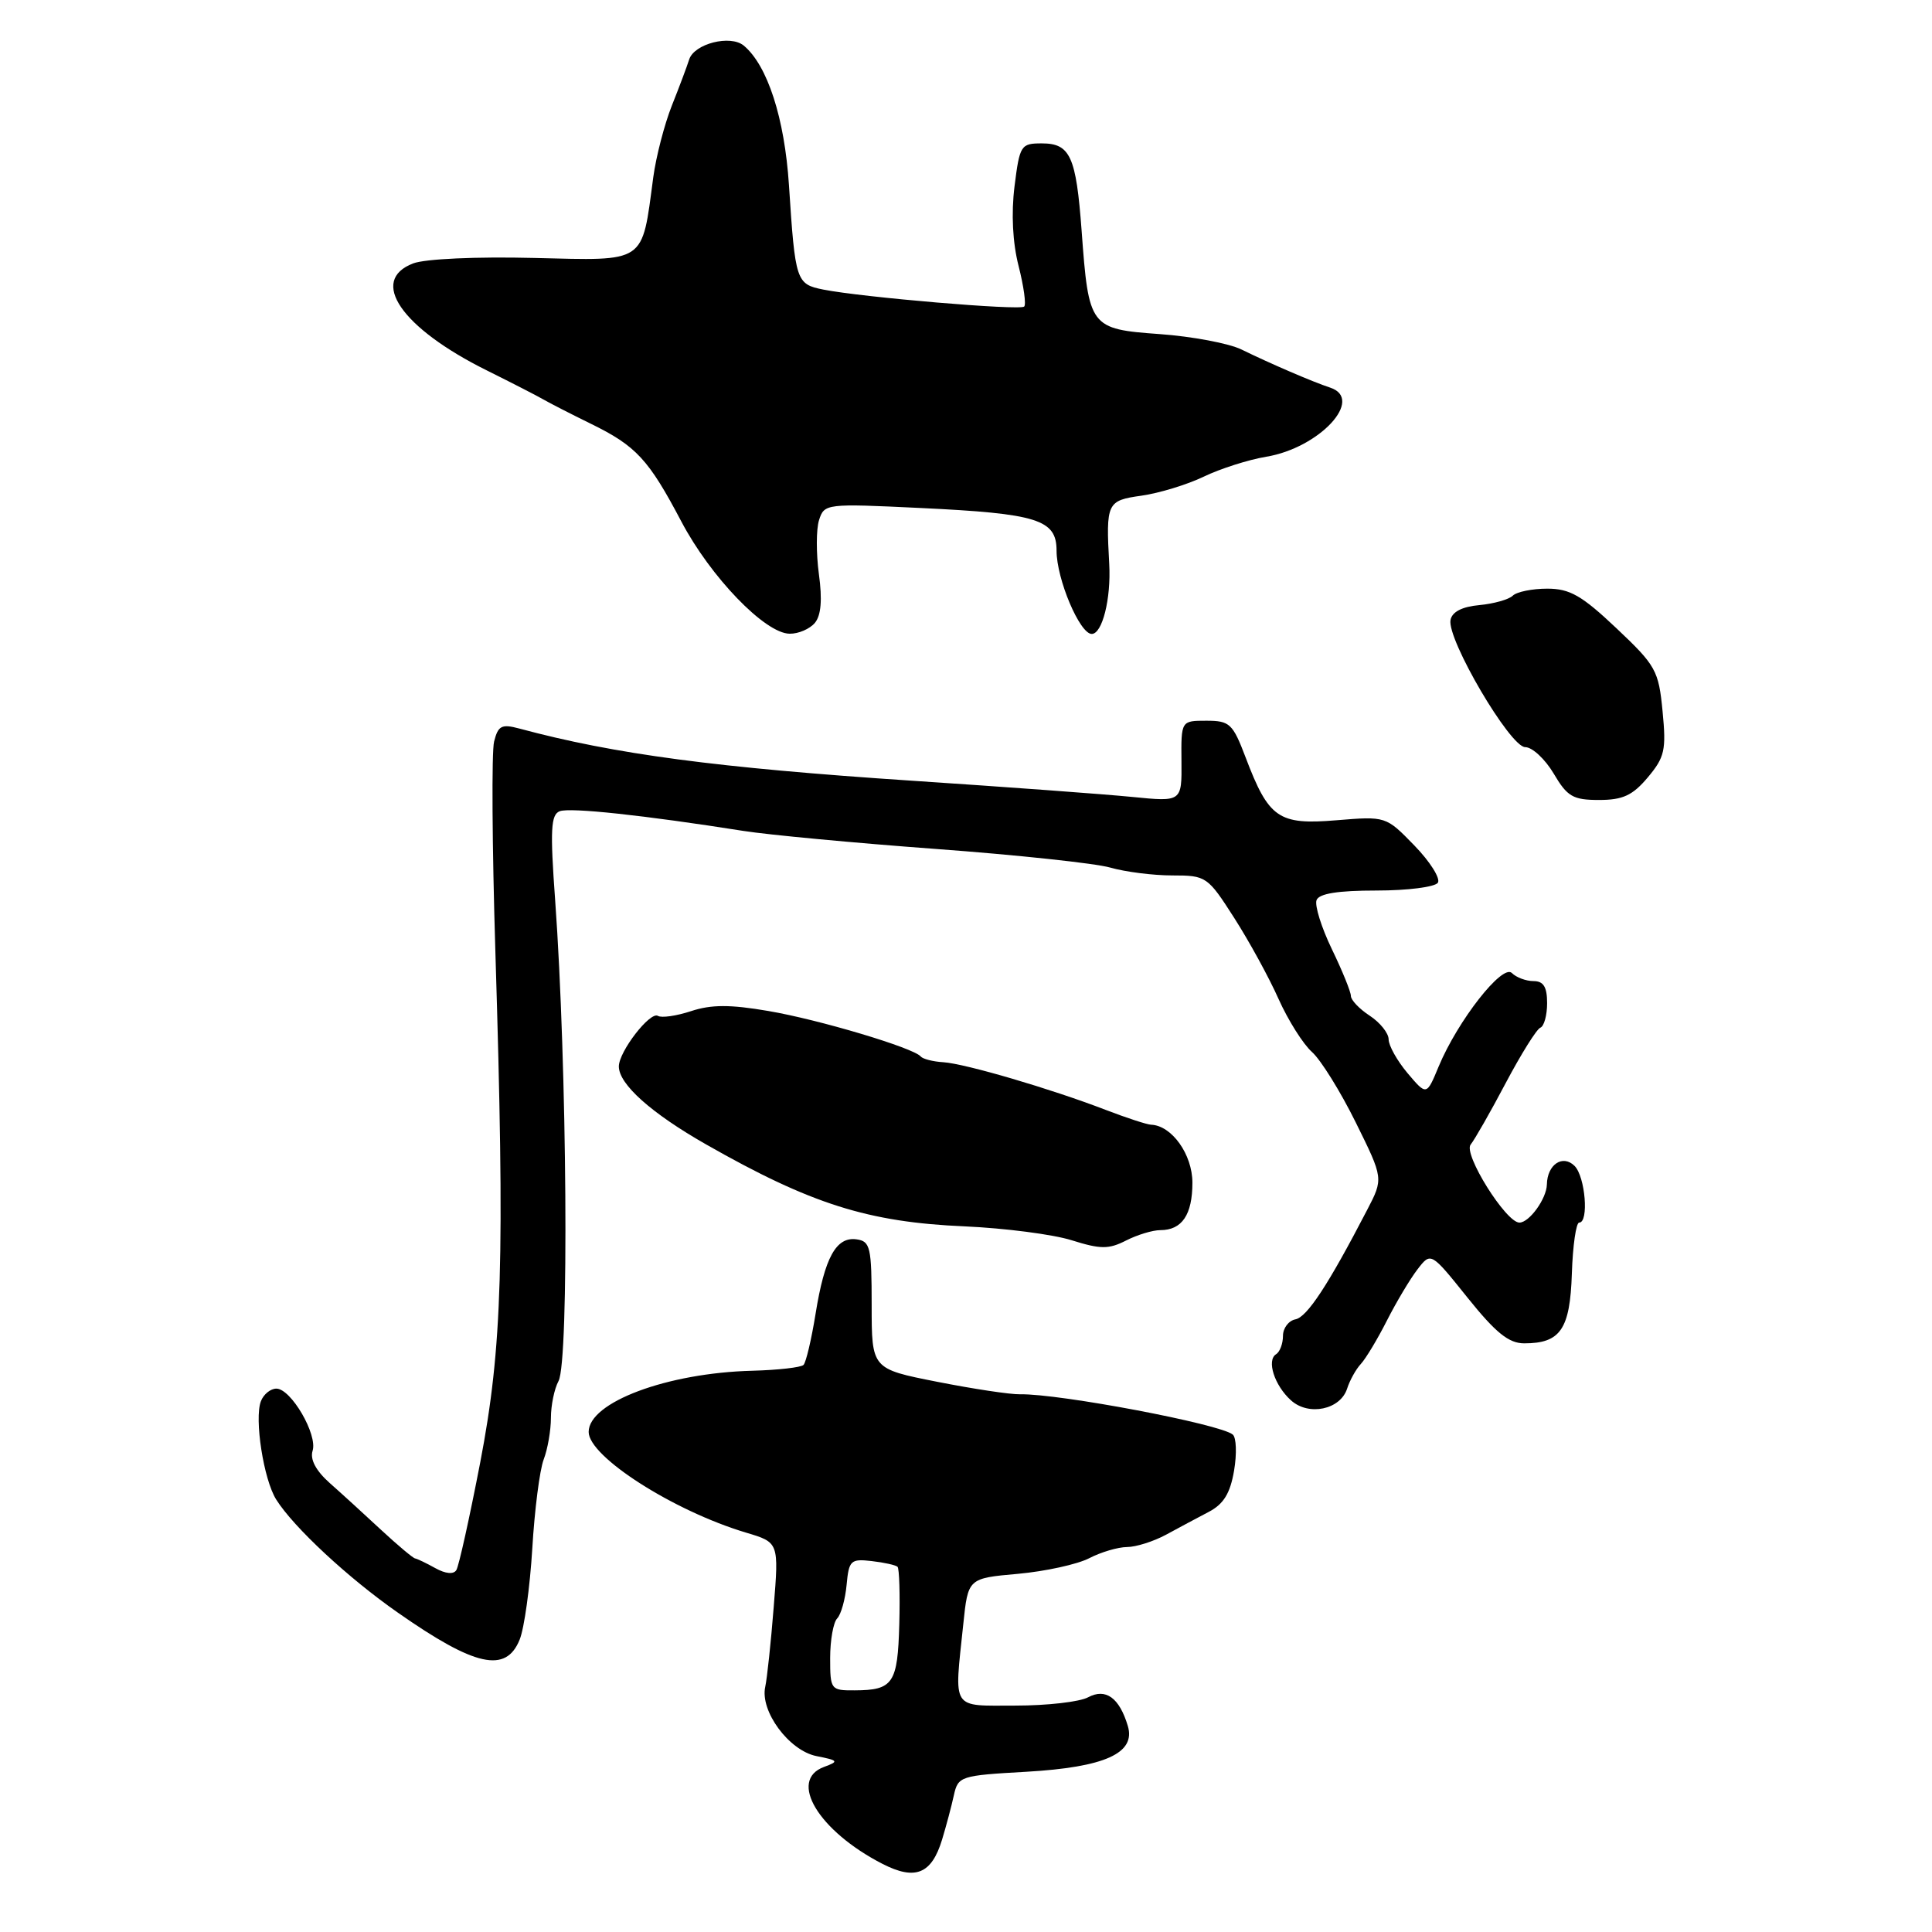 <?xml version="1.0" encoding="UTF-8" standalone="no"?>
<!DOCTYPE svg PUBLIC "-//W3C//DTD SVG 1.1//EN" "http://www.w3.org/Graphics/SVG/1.1/DTD/svg11.dtd" >
<svg xmlns="http://www.w3.org/2000/svg" xmlns:xlink="http://www.w3.org/1999/xlink" version="1.1" viewBox="0 0 256 256">
 <g >
 <path fill="currentColor"
d=" M 124.83 243.76 C 125.37 241.97 126.08 239.33 126.39 237.89 C 126.95 235.36 127.25 235.26 135.97 234.77 C 146.40 234.17 150.53 232.31 149.44 228.69 C 148.32 224.96 146.52 223.65 144.18 224.90 C 143.05 225.51 138.73 226.00 134.57 226.00 C 125.94 226.00 126.43 226.76 127.64 215.21 C 128.27 209.13 128.27 209.13 134.89 208.54 C 138.52 208.21 142.77 207.28 144.33 206.47 C 145.89 205.66 148.14 205.00 149.33 204.99 C 150.52 204.99 152.85 204.25 154.50 203.36 C 156.15 202.46 158.70 201.10 160.17 200.33 C 162.14 199.30 163.01 197.87 163.52 194.87 C 163.90 192.64 163.82 190.48 163.35 190.09 C 161.70 188.69 140.35 184.65 135.16 184.75 C 133.87 184.78 128.92 184.03 124.16 183.09 C 115.50 181.38 115.50 181.38 115.50 172.94 C 115.50 165.26 115.32 164.47 113.50 164.22 C 110.80 163.84 109.27 166.62 108.07 174.07 C 107.52 177.48 106.80 180.53 106.47 180.86 C 106.14 181.19 103.09 181.54 99.68 181.63 C 88.40 181.92 78.00 185.81 78.00 189.74 C 78.00 193.01 89.23 200.20 98.85 203.08 C 103.21 204.38 103.21 204.38 102.52 212.94 C 102.15 217.65 101.64 222.40 101.40 223.50 C 100.68 226.73 104.54 231.96 108.18 232.69 C 111.11 233.27 111.19 233.39 109.18 234.13 C 104.40 235.90 108.46 242.62 116.93 246.97 C 121.28 249.20 123.44 248.32 124.83 243.76 Z  M 68.86 217.25 C 69.47 215.74 70.22 210.32 70.53 205.21 C 70.83 200.10 71.51 194.78 72.04 193.39 C 72.57 192.01 73.00 189.52 73.00 187.87 C 73.00 186.22 73.45 184.02 74.01 182.99 C 75.42 180.35 75.14 141.07 73.56 119.27 C 72.88 109.93 72.99 107.94 74.17 107.49 C 75.52 106.97 85.33 108.02 98.50 110.10 C 101.80 110.62 113.28 111.70 124.00 112.49 C 134.72 113.28 145.13 114.39 147.12 114.96 C 149.10 115.53 152.80 116.00 155.34 116.00 C 159.83 116.00 160.02 116.13 163.54 121.63 C 165.52 124.72 168.17 129.56 169.42 132.38 C 170.68 135.19 172.67 138.35 173.84 139.39 C 175.01 140.43 177.62 144.63 179.64 148.72 C 183.32 156.16 183.32 156.16 181.15 160.33 C 176.01 170.24 173.20 174.52 171.65 174.82 C 170.74 175.00 170.00 175.99 170.00 177.01 C 170.00 178.04 169.59 179.13 169.09 179.44 C 167.80 180.24 168.87 183.58 171.06 185.55 C 173.40 187.67 177.61 186.79 178.50 184.00 C 178.85 182.91 179.66 181.44 180.32 180.73 C 180.97 180.03 182.53 177.44 183.78 174.97 C 185.03 172.51 186.85 169.46 187.83 168.19 C 189.60 165.89 189.60 165.89 194.45 171.94 C 198.20 176.61 199.92 178.00 201.97 178.00 C 206.77 178.00 208.04 176.14 208.28 168.74 C 208.40 165.04 208.84 162.00 209.25 162.00 C 210.56 162.00 210.06 155.92 208.64 154.49 C 207.07 152.93 205.02 154.30 204.97 156.95 C 204.93 158.83 202.64 162.00 201.33 162.00 C 199.54 162.00 193.85 152.89 194.87 151.66 C 195.39 151.02 197.49 147.35 199.52 143.50 C 201.56 139.65 203.62 136.35 204.11 136.17 C 204.60 135.98 205.00 134.52 205.00 132.92 C 205.00 130.77 204.52 130.00 203.20 130.00 C 202.21 130.00 200.92 129.52 200.33 128.93 C 199.08 127.68 193.16 135.24 190.62 141.34 C 189.03 145.18 189.03 145.18 186.51 142.20 C 185.13 140.56 184.00 138.54 184.00 137.72 C 184.00 136.90 182.87 135.49 181.50 134.59 C 180.12 133.69 179.00 132.51 179.00 131.97 C 179.00 131.43 177.87 128.64 176.48 125.77 C 175.09 122.89 174.18 119.97 174.45 119.27 C 174.78 118.40 177.28 118.00 182.41 118.00 C 186.52 118.00 190.17 117.53 190.53 116.96 C 190.88 116.38 189.48 114.16 187.41 112.03 C 183.64 108.15 183.64 108.15 177.07 108.69 C 169.41 109.33 168.11 108.43 165.05 100.36 C 163.35 95.88 162.94 95.50 159.85 95.50 C 156.50 95.50 156.50 95.50 156.55 100.88 C 156.60 106.25 156.60 106.25 150.05 105.60 C 146.45 105.24 133.38 104.28 121.00 103.46 C 94.93 101.73 81.45 99.94 68.79 96.53 C 66.47 95.91 66.00 96.15 65.47 98.26 C 65.13 99.61 65.21 112.14 65.64 126.11 C 66.90 167.08 66.56 178.54 63.63 193.79 C 62.22 201.10 60.80 207.51 60.47 208.04 C 60.11 208.64 59.04 208.54 57.69 207.79 C 56.49 207.12 55.27 206.54 55.00 206.50 C 54.73 206.46 52.70 204.76 50.50 202.72 C 48.30 200.67 45.23 197.87 43.68 196.50 C 41.86 194.88 41.06 193.37 41.42 192.24 C 42.11 190.09 38.56 184.00 36.62 184.00 C 35.85 184.00 34.92 184.75 34.57 185.67 C 33.68 188.00 34.93 196.05 36.60 198.70 C 38.90 202.36 46.12 209.08 52.73 213.69 C 62.95 220.84 67.05 221.75 68.86 217.25 Z  M 153.75 163.00 C 156.62 163.00 158.00 160.96 158.00 156.71 C 158.00 152.96 155.26 149.13 152.52 149.03 C 151.98 149.01 149.28 148.13 146.52 147.07 C 139.25 144.27 127.90 140.94 125.00 140.75 C 123.62 140.67 122.28 140.32 122.00 139.99 C 121.06 138.85 108.52 135.10 101.80 133.96 C 96.73 133.09 94.24 133.10 91.57 133.98 C 89.63 134.62 87.65 134.90 87.18 134.61 C 86.15 133.97 82.00 139.34 82.00 141.31 C 82.00 143.67 86.29 147.50 93.56 151.64 C 107.45 159.55 115.02 161.95 127.84 162.50 C 133.15 162.74 139.53 163.56 142.00 164.34 C 145.83 165.54 146.90 165.55 149.20 164.38 C 150.69 163.62 152.73 163.00 153.75 163.00 Z  M 218.34 103.01 C 220.58 100.34 220.80 99.39 220.30 94.26 C 219.78 88.84 219.42 88.19 214.19 83.25 C 209.60 78.91 208.01 78.00 205.02 78.00 C 203.03 78.00 200.97 78.42 200.45 78.93 C 199.93 79.44 197.93 80.00 196.01 80.18 C 193.73 80.39 192.41 81.07 192.20 82.15 C 191.72 84.73 200.10 99.00 202.10 99.00 C 203.03 99.00 204.73 100.58 205.87 102.50 C 207.67 105.56 208.43 106.00 211.88 106.00 C 215.03 106.00 216.33 105.40 218.34 103.01 Z  M 107.98 82.53 C 108.80 81.54 108.97 79.45 108.51 76.09 C 108.14 73.35 108.14 70.12 108.53 68.91 C 109.22 66.74 109.46 66.71 121.94 67.31 C 137.50 68.05 140.00 68.84 140.00 72.97 C 140.00 76.73 143.07 84.00 144.66 84.00 C 146.06 84.00 147.23 79.34 146.98 74.76 C 146.53 66.62 146.67 66.32 151.25 65.68 C 153.59 65.35 157.30 64.22 159.50 63.16 C 161.70 62.10 165.43 60.91 167.78 60.52 C 174.84 59.35 180.84 52.87 176.25 51.36 C 173.96 50.61 168.28 48.16 164.50 46.31 C 162.85 45.50 157.98 44.58 153.67 44.27 C 144.41 43.60 144.26 43.39 143.32 30.57 C 142.59 20.71 141.81 19.00 138.04 19.00 C 135.27 19.00 135.11 19.24 134.43 24.69 C 133.98 28.30 134.18 32.17 134.97 35.25 C 135.65 37.93 135.99 40.35 135.71 40.62 C 135.16 41.17 114.22 39.39 109.09 38.37 C 105.49 37.65 105.37 37.29 104.54 24.52 C 103.96 15.64 101.69 8.65 98.55 6.04 C 96.77 4.57 91.99 5.79 91.32 7.88 C 91.04 8.77 90.01 11.52 89.02 14.00 C 88.04 16.48 86.93 20.75 86.56 23.50 C 85.02 35.03 85.73 34.54 70.76 34.18 C 63.10 33.99 56.34 34.30 54.75 34.90 C 48.84 37.16 53.17 43.45 64.50 49.08 C 67.80 50.72 71.17 52.45 72.00 52.93 C 72.83 53.41 75.66 54.86 78.29 56.15 C 84.30 59.09 85.94 60.87 90.28 69.10 C 94.15 76.45 101.37 83.94 104.63 83.97 C 105.80 83.99 107.30 83.34 107.98 82.53 Z  M 110.00 219.70 C 110.00 217.34 110.42 214.97 110.93 214.45 C 111.44 213.93 112.00 211.93 112.18 210.00 C 112.48 206.76 112.72 206.53 115.50 206.85 C 117.15 207.04 118.69 207.38 118.93 207.61 C 119.16 207.84 119.27 211.26 119.16 215.21 C 118.95 223.07 118.35 223.96 113.25 223.98 C 110.08 224.00 110.00 223.89 110.00 219.70 Z "/>
</g>
</svg>